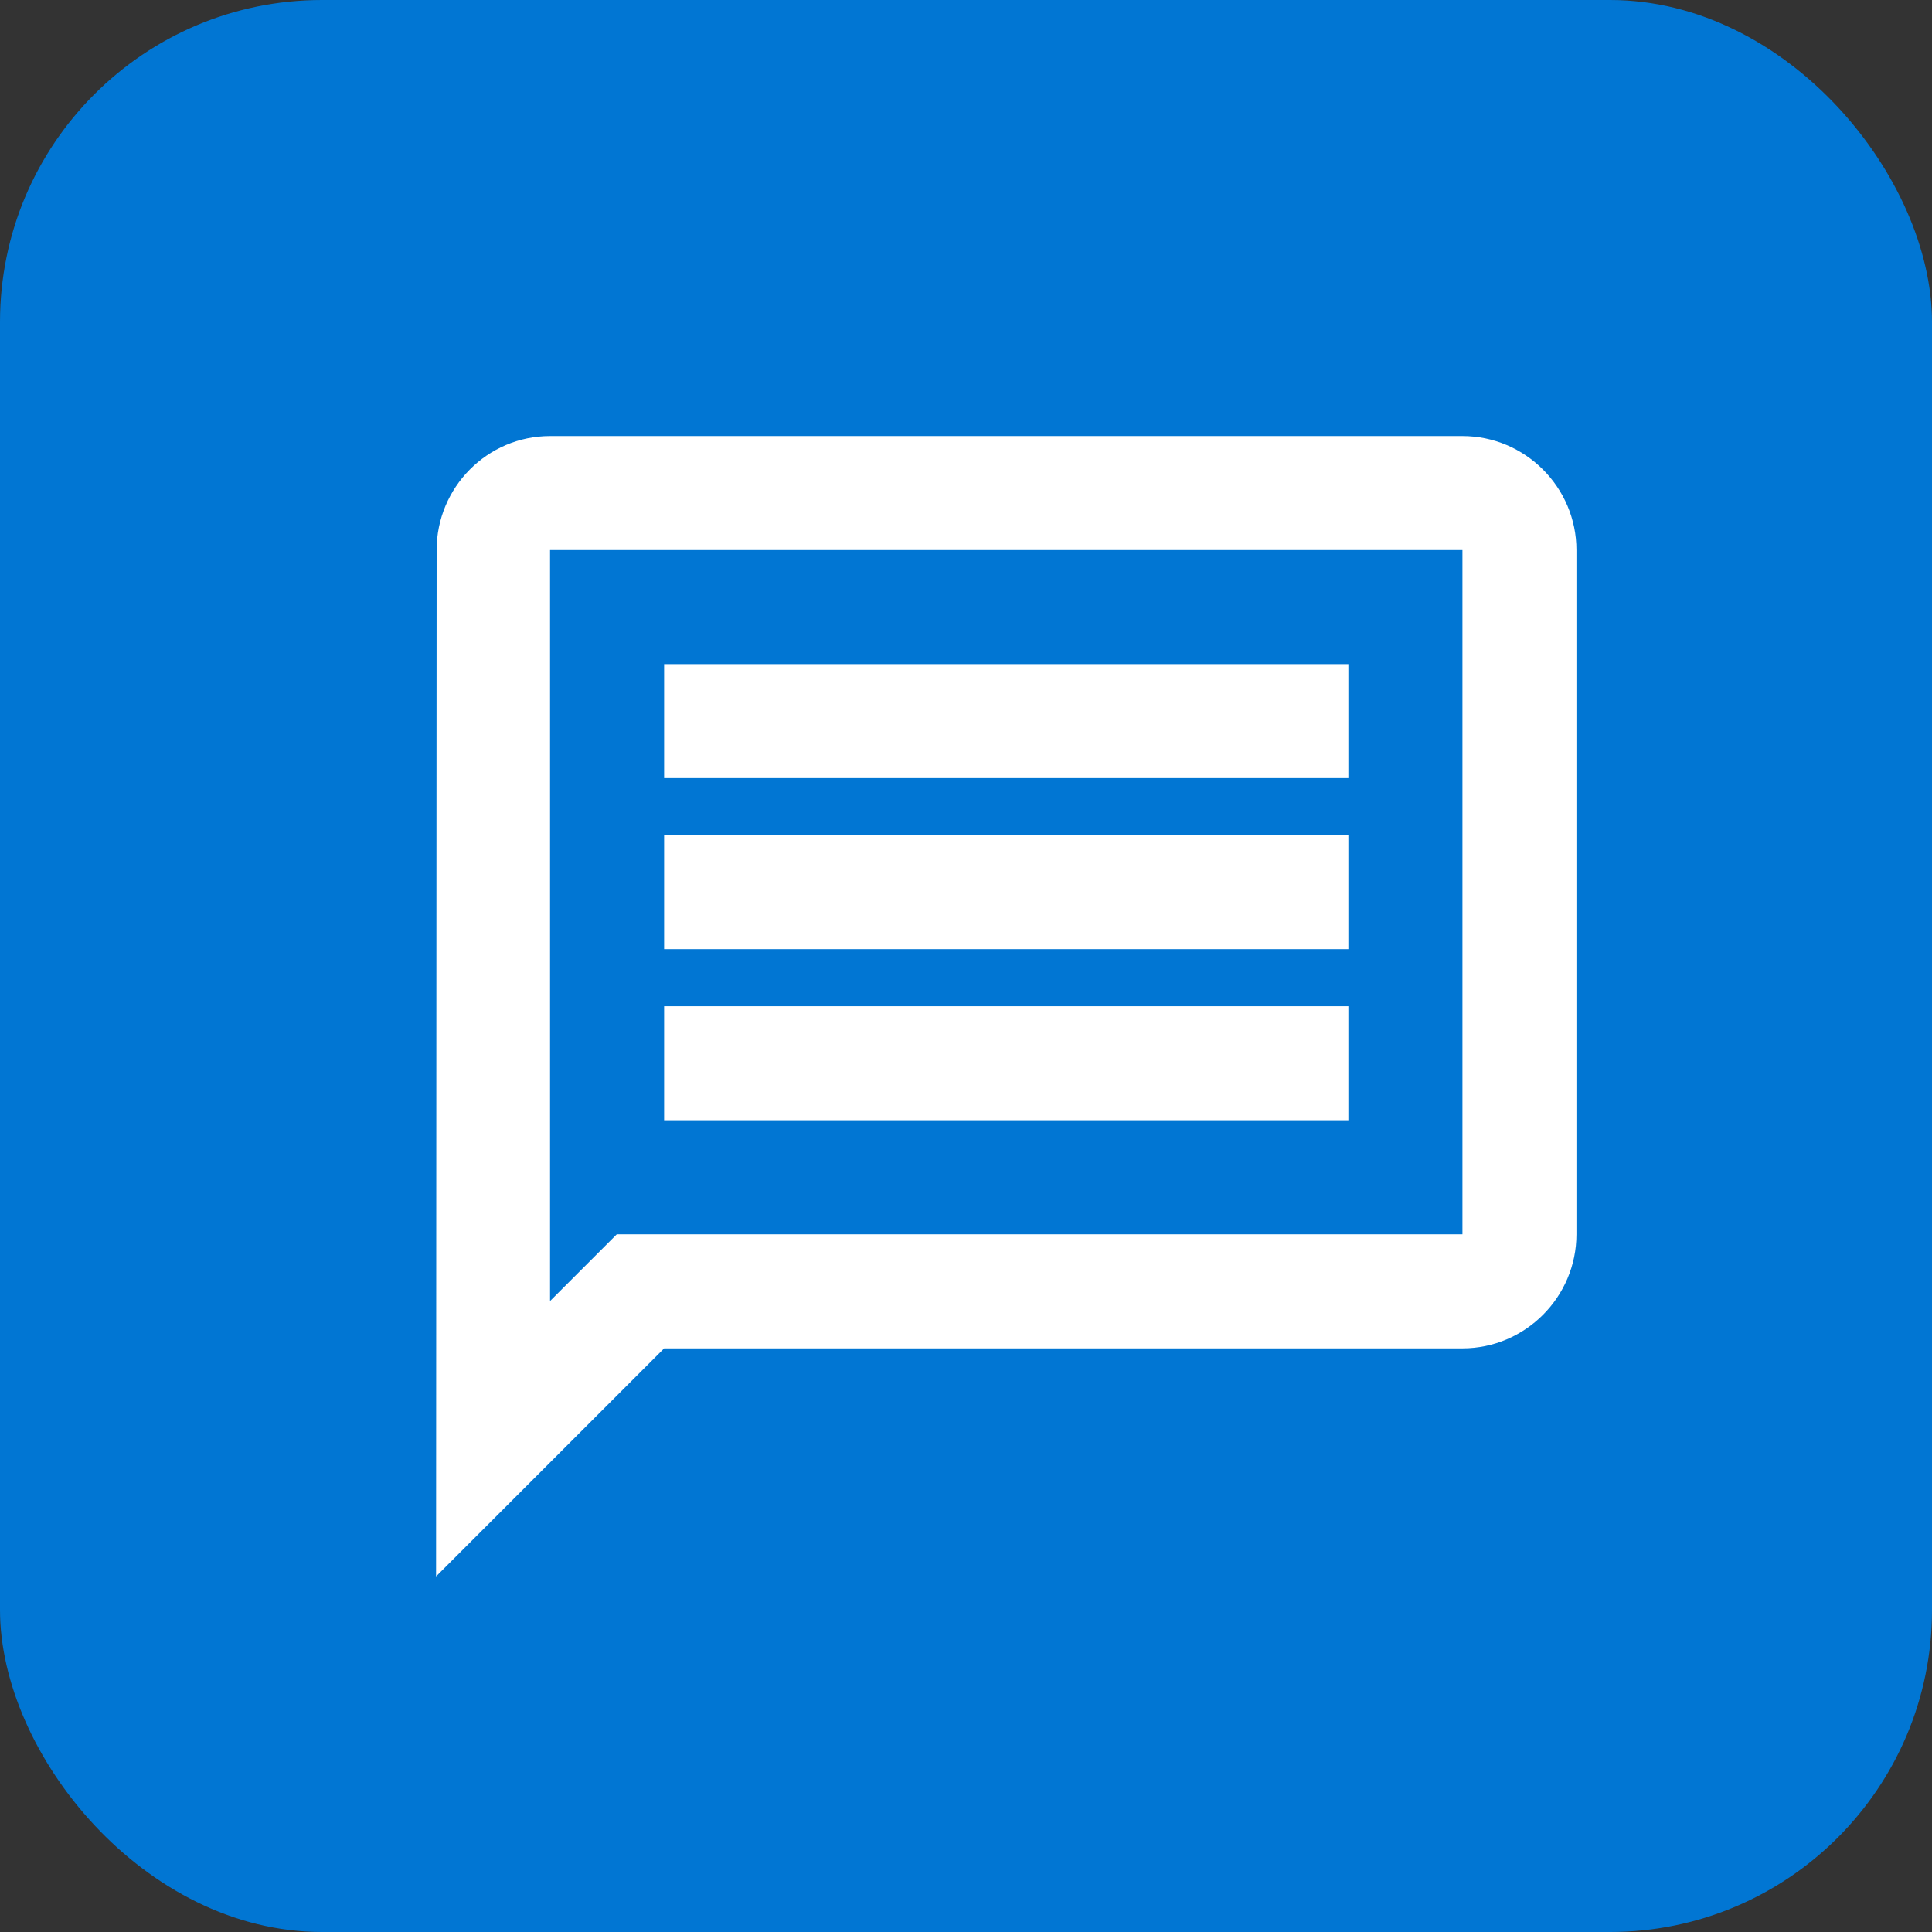 <svg width="24" height="24" viewBox="0 0 24 24" fill="none" xmlns="http://www.w3.org/2000/svg">
<rect x="0" y="0" width="24" height="24" fill="#333333" stroke="none"/>
<rect width="24" height="24" rx="4" fill="#0176D3"/>
<path d="M6.833 6.833H18.167V15.333H7.662L6.833 16.162V6.833ZM6.833 5.417C6.054 5.417 5.424 6.054 5.424 6.833L5.417 19.583L8.25 16.75H18.167C18.946 16.75 19.583 16.112 19.583 15.333V6.833C19.583 6.054 18.946 5.417 18.167 5.417H6.833ZM8.25 12.5H16.75V13.916H8.25V12.5ZM8.25 10.375H16.75V11.791H8.25V10.375ZM8.25 8.25H16.75V9.666H8.25V8.25Z" fill="white"/>
</svg>
